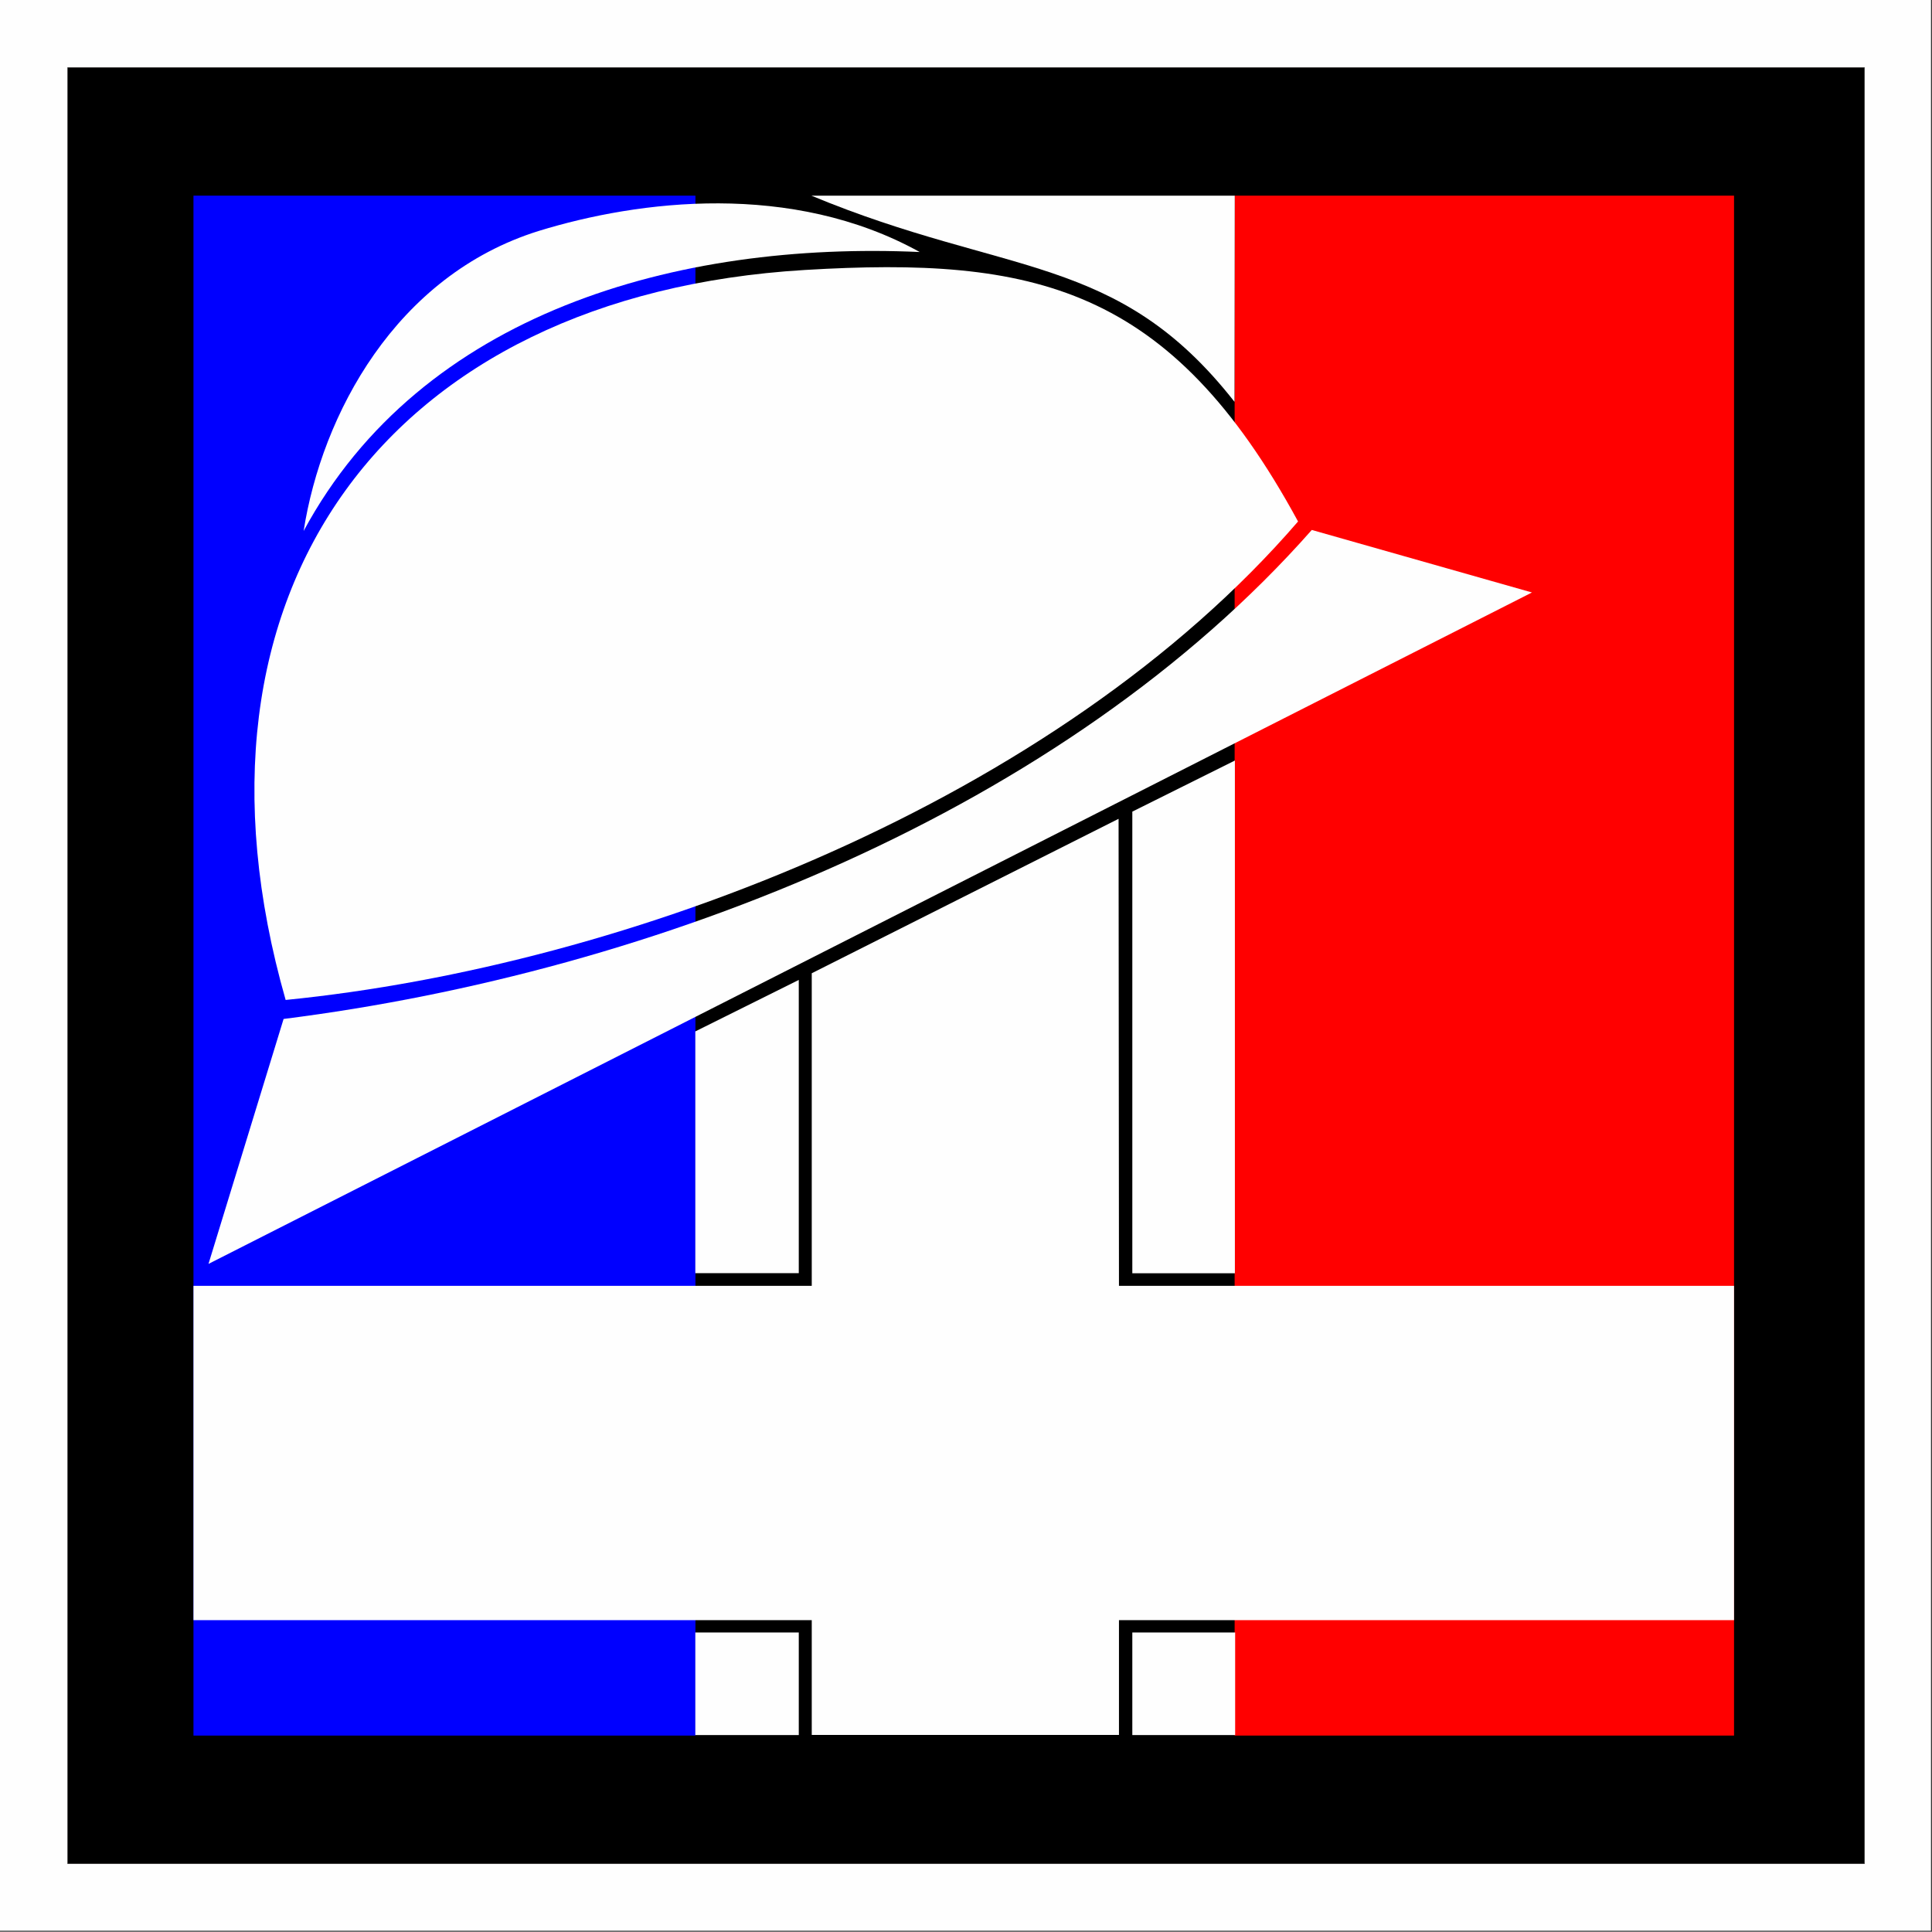 <?xml version="1.0" encoding="UTF-8" standalone="no"?>
<svg
   version="1.2"
   width="150.49mm"
   height="150.47mm"
   viewBox="0 0 15049.001 15047"
   preserveAspectRatio="xMidYMid"
   fill-rule="evenodd"
   stroke-width="28.222"
   stroke-linejoin="round"
   xml:space="preserve"
   id="svg34"
   sodipodi:docname="ID22.svg"
   inkscape:version="1.2.2 (b0a8486541, 2022-12-01)"
   xmlns:inkscape="http://www.inkscape.org/namespaces/inkscape"
   xmlns:sodipodi="http://sodipodi.sourceforge.net/DTD/sodipodi-0.dtd"
   xmlns="http://www.w3.org/2000/svg"
   xmlns:svg="http://www.w3.org/2000/svg"
   xmlns:ooo="http://xml.openoffice.org/svg/export"><rect x="0" y="0" width="15049.001" height="15047" fill="#333333" stroke="none"/><sodipodi:namedview
   id="namedview34"
   pagecolor="#ffffff"
   bordercolor="#000000"
   borderopacity="0.25"
   inkscape:showpageshadow="2"
   inkscape:pageopacity="0.0"
   inkscape:pagecheckerboard="true"
   inkscape:deskcolor="#d1d1d1"
   inkscape:document-units="mm"
   fit-margin-top="50"
   fit-margin-left="50"
   fit-margin-right="50"
   fit-margin-bottom="50"
   showgrid="false"
   inkscape:zoom="0.57791057"
   inkscape:cx="455.08771"
   inkscape:cy="391.06397"
   inkscape:window-width="1280"
   inkscape:window-height="731"
   inkscape:window-x="0"
   inkscape:window-y="0"
   inkscape:window-maximized="1"
   inkscape:current-layer="g31" />
 <defs
   class="ClipPathGroup"
   id="defs2">
  <clipPath
   id="presentation_clip_path"
   clipPathUnits="userSpaceOnUse">
   <rect
   x="0"
   y="0"
   width="21001"
   height="29703"
   id="rect1" />
  </clipPath>
  <clipPath
   id="presentation_clip_path_shrink"
   clipPathUnits="userSpaceOnUse">
   <rect
   x="21"
   y="29"
   width="20959"
   height="29644"
   id="rect2" />
  </clipPath>
 </defs>
 <defs
   class="TextShapeIndex"
   id="defs3">
  <g
   ooo:slide="id1"
   ooo:id-list="id3 id4 id5 id6 id7 id8 id9 id10 id11 id12 id13 id14 id15 id16 id17 id18"
   id="g2" />
 </defs>
 <defs
   class="EmbeddedBulletChars"
   id="defs12">
  <g
   id="bullet-char-template-57356"
   transform="matrix(4.8828125e-4,0,0,-4.8828125e-4,0,0)">
   <path
   d="M 580,1141 1163,571 580,0 -4,571 Z"
   id="path3" />
  </g>
  <g
   id="bullet-char-template-57354"
   transform="matrix(4.8828125e-4,0,0,-4.8828125e-4,0,0)">
   <path
   d="M 8,1128 H 1137 V 0 H 8 Z"
   id="path4" />
  </g>
  <g
   id="bullet-char-template-10146"
   transform="matrix(4.8828125e-4,0,0,-4.8828125e-4,0,0)">
   <path
   d="M 174,0 602,739 174,1481 1456,739 Z M 1358,739 309,1346 659,739 Z"
   id="path5" />
  </g>
  <g
   id="bullet-char-template-10132"
   transform="matrix(4.8828125e-4,0,0,-4.8828125e-4,0,0)">
   <path
   d="M 2015,739 1276,0 H 717 l 543,543 H 174 v 393 h 1086 l -543,545 h 557 z"
   id="path6" />
  </g>
  <g
   id="bullet-char-template-10007"
   transform="matrix(4.8828125e-4,0,0,-4.8828125e-4,0,0)">
   <path
   d="m 0,-2 c -7,16 -16,29 -25,39 l 381,530 c -94,256 -141,385 -141,387 0,25 13,38 40,38 9,0 21,-2 34,-5 21,4 42,12 65,25 l 27,-13 111,-251 280,301 64,-25 24,25 c 21,-10 41,-24 62,-43 C 886,937 835,863 770,784 769,783 710,716 594,584 L 774,223 c 0,-27 -21,-55 -63,-84 l 16,-20 C 717,90 699,76 672,76 641,76 570,178 457,381 L 164,-76 c -22,-34 -53,-51 -92,-51 -42,0 -63,17 -64,51 -7,9 -10,24 -10,44 0,9 1,19 2,30 z"
   id="path7" />
  </g>
  <g
   id="bullet-char-template-10004"
   transform="matrix(4.8828125e-4,0,0,-4.8828125e-4,0,0)">
   <path
   d="M 285,-33 C 182,-33 111,30 74,156 52,228 41,333 41,471 c 0,78 14,145 41,201 34,71 87,106 158,106 53,0 88,-31 106,-94 l 23,-176 c 8,-64 28,-97 59,-98 l 735,706 c 11,11 33,17 66,17 42,0 63,-15 63,-46 V 965 c 0,-36 -10,-64 -30,-84 L 442,47 C 390,-6 338,-33 285,-33 Z"
   id="path8" />
  </g>
  <g
   id="bullet-char-template-9679"
   transform="matrix(4.8828125e-4,0,0,-4.8828125e-4,0,0)">
   <path
   d="M 813,0 C 632,0 489,54 383,161 276,268 223,411 223,592 c 0,181 53,324 160,431 106,107 249,161 430,161 179,0 323,-54 432,-161 108,-107 162,-251 162,-431 0,-180 -54,-324 -162,-431 C 1136,54 992,0 813,0 Z"
   id="path9" />
  </g>
  <g
   id="bullet-char-template-8226"
   transform="matrix(4.8828125e-4,0,0,-4.8828125e-4,0,0)">
   <path
   d="m 346,457 c -73,0 -137,26 -191,78 -54,51 -81,114 -81,188 0,73 27,136 81,188 54,52 118,78 191,78 73,0 134,-26 185,-79 51,-51 77,-114 77,-187 0,-75 -25,-137 -76,-188 -50,-52 -112,-78 -186,-78 z"
   id="path10" />
  </g>
  <g
   id="bullet-char-template-8211"
   transform="matrix(4.8828125e-4,0,0,-4.8828125e-4,0,0)">
   <path
   d="M -4,459 H 1135 V 606 H -4 Z"
   id="path11" />
  </g>
  <g
   id="bullet-char-template-61548"
   transform="matrix(4.8828125e-4,0,0,-4.8828125e-4,0,0)">
   <path
   d="m 173,740 c 0,163 58,303 173,419 116,115 255,173 419,173 163,0 302,-58 418,-173 116,-116 174,-256 174,-419 0,-163 -58,-303 -174,-418 C 1067,206 928,148 765,148 601,148 462,206 346,322 231,437 173,577 173,740 Z"
   id="path12" />
  </g>
 </defs>
 <g
   id="g12"
   transform="translate(-2628,-5745)">
  <g
   id="id2"
   class="Master_Slide">
   <g
   id="bg-id2"
   class="Background" />
   <g
   id="bo-id2"
   class="BackgroundObjects" />
  </g>
 </g>
 <g
   class="SlideGroup"
   id="g34"
   transform="translate(-2628,-5745)">
  <g
   id="g33">
   <g
   id="container-id1">
    <g
   id="id1"
   class="Slide"
   clip-path="url(#presentation_clip_path)">
     <g
   class="Page"
   id="g32">
      <g
   class="Group"
   id="g31">
       <g
   id="g316"
   transform="translate(-1.0003211e-5,1.2446858e-4)"><g
     class="com.sun.star.drawing.PolyPolygonShape"
     id="g13"
     transform="matrix(1.003,0,0,1.003,-34.848,-44.237)">
        <g
   id="id3-3">
         <rect
   class="BoundingBox"
   stroke="none"
   fill="none"
   x="2654"
   y="5770"
   width="14999"
   height="14997"
   id="rect12-6" />
         <path
   fill="#fefefe"
   stroke="none"
   d="M 17651,20766 V 5771 H 2654 v 14995 z"
   id="path13-7" />
        </g>
       </g></g><g
   class="com.sun.star.drawing.PolyPolygonShape"
   id="g14">
        <g
   id="id3">
         <rect
   class="BoundingBox"
   stroke="none"
   fill="none"
   x="3153"
   y="6269"
   width="14001"
   height="13996"
   id="rect12" />
         <path
   fill="#000000"
   stroke="none"
   d="M 3155,6271 V 20262 H 17151 V 6271 Z"
   id="path13" />
         <path
   fill="none"
   stroke="#1b1918"
   stroke-width="3"
   stroke-linejoin="miter"
   d="M 3155,6271 V 20262 H 17151 V 6271 Z"
   id="path14" />
        </g>
       </g>
       <g
   class="Group"
   id="g19"
   style="display:none">
        <g
   class="com.sun.star.drawing.LineShape"
   id="g15">
         <g
   id="id4">
          <rect
   class="BoundingBox"
   stroke="none"
   fill="none"
   x="2628"
   y="5771"
   width="53"
   height="14994"
   id="rect14" />
          <path
   fill="none"
   stroke="#1b1918"
   stroke-width="51"
   stroke-linejoin="miter"
   d="M 2654,20764 V 5771"
   id="path15" />
         </g>
        </g>
        <g
   class="com.sun.star.drawing.LineShape"
   id="g16">
         <g
   id="id5">
          <rect
   class="BoundingBox"
   stroke="none"
   fill="none"
   x="2654"
   y="20739"
   width="14997"
   height="53"
   id="rect15" />
          <path
   fill="none"
   stroke="#1b1918"
   stroke-width="51"
   stroke-linejoin="miter"
   d="M 17650,20765 H 2654"
   id="path16" />
         </g>
        </g>
        <g
   class="com.sun.star.drawing.LineShape"
   id="g17">
         <g
   id="id6">
          <rect
   class="BoundingBox"
   stroke="none"
   fill="none"
   x="17624"
   y="5771"
   width="53"
   height="14994"
   id="rect16" />
          <path
   fill="none"
   stroke="#1b1918"
   stroke-width="51"
   stroke-linejoin="miter"
   d="M 17650,5771 V 20764"
   id="path17" />
         </g>
        </g>
        <g
   class="com.sun.star.drawing.LineShape"
   id="g18">
         <g
   id="id7">
          <rect
   class="BoundingBox"
   stroke="none"
   fill="none"
   x="2654"
   y="5745"
   width="14997"
   height="53"
   id="rect17" />
          <path
   fill="none"
   stroke="#1b1918"
   stroke-width="51"
   stroke-linejoin="miter"
   d="M 2654,5771 H 17650"
   id="path18" />
         </g>
        </g>
       </g>
       <g
   class="com.sun.star.drawing.PolyPolygonShape"
   id="g20">
        <g
   id="id8">
         <rect
   class="BoundingBox"
   stroke="none"
   fill="none"
   x="12245"
   y="7269"
   width="3891"
   height="11996"
   id="rect19" />
         <path
   fill="#ff0000"
   stroke="none"
   d="m 12245,7269 h 3890 v 11995 h -3890 z"
   id="path19" />
        </g>
       </g>
       <g
   class="com.sun.star.drawing.PolyPolygonShape"
   id="g21">
        <g
   id="id9">
         <rect
   class="BoundingBox"
   stroke="none"
   fill="none"
   x="4134"
   y="7269"
   width="3912"
   height="11996"
   id="rect20" />
         <path
   fill="#0000ff"
   stroke="none"
   d="M 4135,7269 H 8045 V 19264 H 4135 Z"
   id="path20" />
        </g>
       </g>
       <g
   class="com.sun.star.drawing.PolyPolygonShape"
   id="g22">
        <g
   id="id10">
         <rect
   class="BoundingBox"
   stroke="none"
   fill="none"
   x="8044"
   y="18461"
   width="807"
   height="800"
   id="rect21" />
         <path
   fill="#fefefe"
   stroke="none"
   d="m 8044,18461 v 799 h 806 v -799 z"
   id="path21" />
        </g>
       </g>
       <g
   class="com.sun.star.drawing.PolyPolygonShape"
   id="g23">
        <g
   id="id11">
         <rect
   class="BoundingBox"
   stroke="none"
   fill="none"
   x="11448"
   y="18461"
   width="802"
   height="800"
   id="rect22" />
         <path
   fill="#fefefe"
   stroke="none"
   d="m 11448,18461 v 799 h 801 v -799 z"
   id="path22" />
        </g>
       </g>
       <g
   class="com.sun.star.drawing.PolyPolygonShape"
   id="g24">
        <g
   id="id12">
         <rect
   class="BoundingBox"
   stroke="none"
   fill="none"
   x="8044"
   y="13378"
   width="808"
   height="2285"
   id="rect23" />
         <path
   fill="#fefefe"
   stroke="none"
   d="m 8044,15662 v -1883 l 806,-401 v 2284 z"
   id="path23" />
        </g>
       </g>
       <g
   class="com.sun.star.drawing.PolyPolygonShape"
   id="g25">
        <g
   id="id13">
         <rect
   class="BoundingBox"
   stroke="none"
   fill="none"
   x="11448"
   y="11669"
   width="800"
   height="3995"
   id="rect24" />
         <path
   fill="#fefefe"
   stroke="none"
   d="m 11448,15663 v -3596 l 799,-398 v 3994 z"
   id="path24" />
        </g>
       </g>
       <g
   class="com.sun.star.drawing.ClosedBezierShape"
   id="g26">
        <g
   id="id14">
         <rect
   class="BoundingBox"
   stroke="none"
   fill="none"
   x="8948"
   y="7269"
   width="3299"
   height="1607"
   id="rect25" />
         <path
   fill="#fefefe"
   stroke="none"
   d="m 8948,7269 h 3298 l -2,1606 C 11331,7710 10475,7904 8948,7269 Z"
   id="path25" />
        </g>
       </g>
       <g
   class="com.sun.star.drawing.ClosedBezierShape"
   id="g27">
        <g
   id="id15">
         <rect
   class="BoundingBox"
   stroke="none"
   fill="none"
   x="4251"
   y="9873"
   width="10311"
   height="5718"
   id="rect26" />
         <path
   fill="#fefefe"
   stroke="none"
   d="m 14561,10360 -1715,-487 c -1926,2183 -5110,3443 -8009,3809 l -585,1908 z"
   id="path26" />
        </g>
       </g>
       <g
   class="com.sun.star.drawing.ClosedBezierShape"
   id="g28">
        <g
   id="id16">
         <rect
   class="BoundingBox"
   stroke="none"
   fill="none"
   x="4610"
   y="7826"
   width="8131"
   height="5709"
   id="rect27" />
         <path
   fill="#fefefe"
   stroke="none"
   d="M 4853,13534 C 7516,13269 10862,11983 12739,9807 11742,7971 10681,7741 8895,7848 5655,8044 3942,10342 4853,13534 Z"
   id="path27" />
        </g>
       </g>
       <g
   class="com.sun.star.drawing.ClosedBezierShape"
   id="g29">
        <g
   id="id17">
         <rect
   class="BoundingBox"
   stroke="none"
   fill="none"
   x="4992"
   y="7329"
   width="4801"
   height="2554"
   id="rect28" />
         <path
   fill="#fefefe"
   stroke="none"
   d="m 4993,9881 c 142,-905 716,-1989 1831,-2337 780,-240 1971,-388 2968,164 -1885,-85 -3880,470 -4799,2173 z"
   id="path28" />
        </g>
       </g>
       <g
   class="com.sun.star.drawing.PolyPolygonShape"
   id="g30">
        <g
   id="id18">
         <rect
   class="BoundingBox"
   stroke="none"
   fill="none"
   x="4135"
   y="12123"
   width="12001"
   height="7137"
   id="rect29" />
         <path
   fill="#fefefe"
   stroke="none"
   d="m 8951,19259 v -894 H 4135 v -2604 h 4816 v -2435 l 2390,-1203 3,3638 h 4791 v 2604 h -4791 v 894 z"
   id="path29" />
        </g>
       </g>
      </g>
     </g>
    </g>
   </g>
  </g>
 </g>
</svg>
